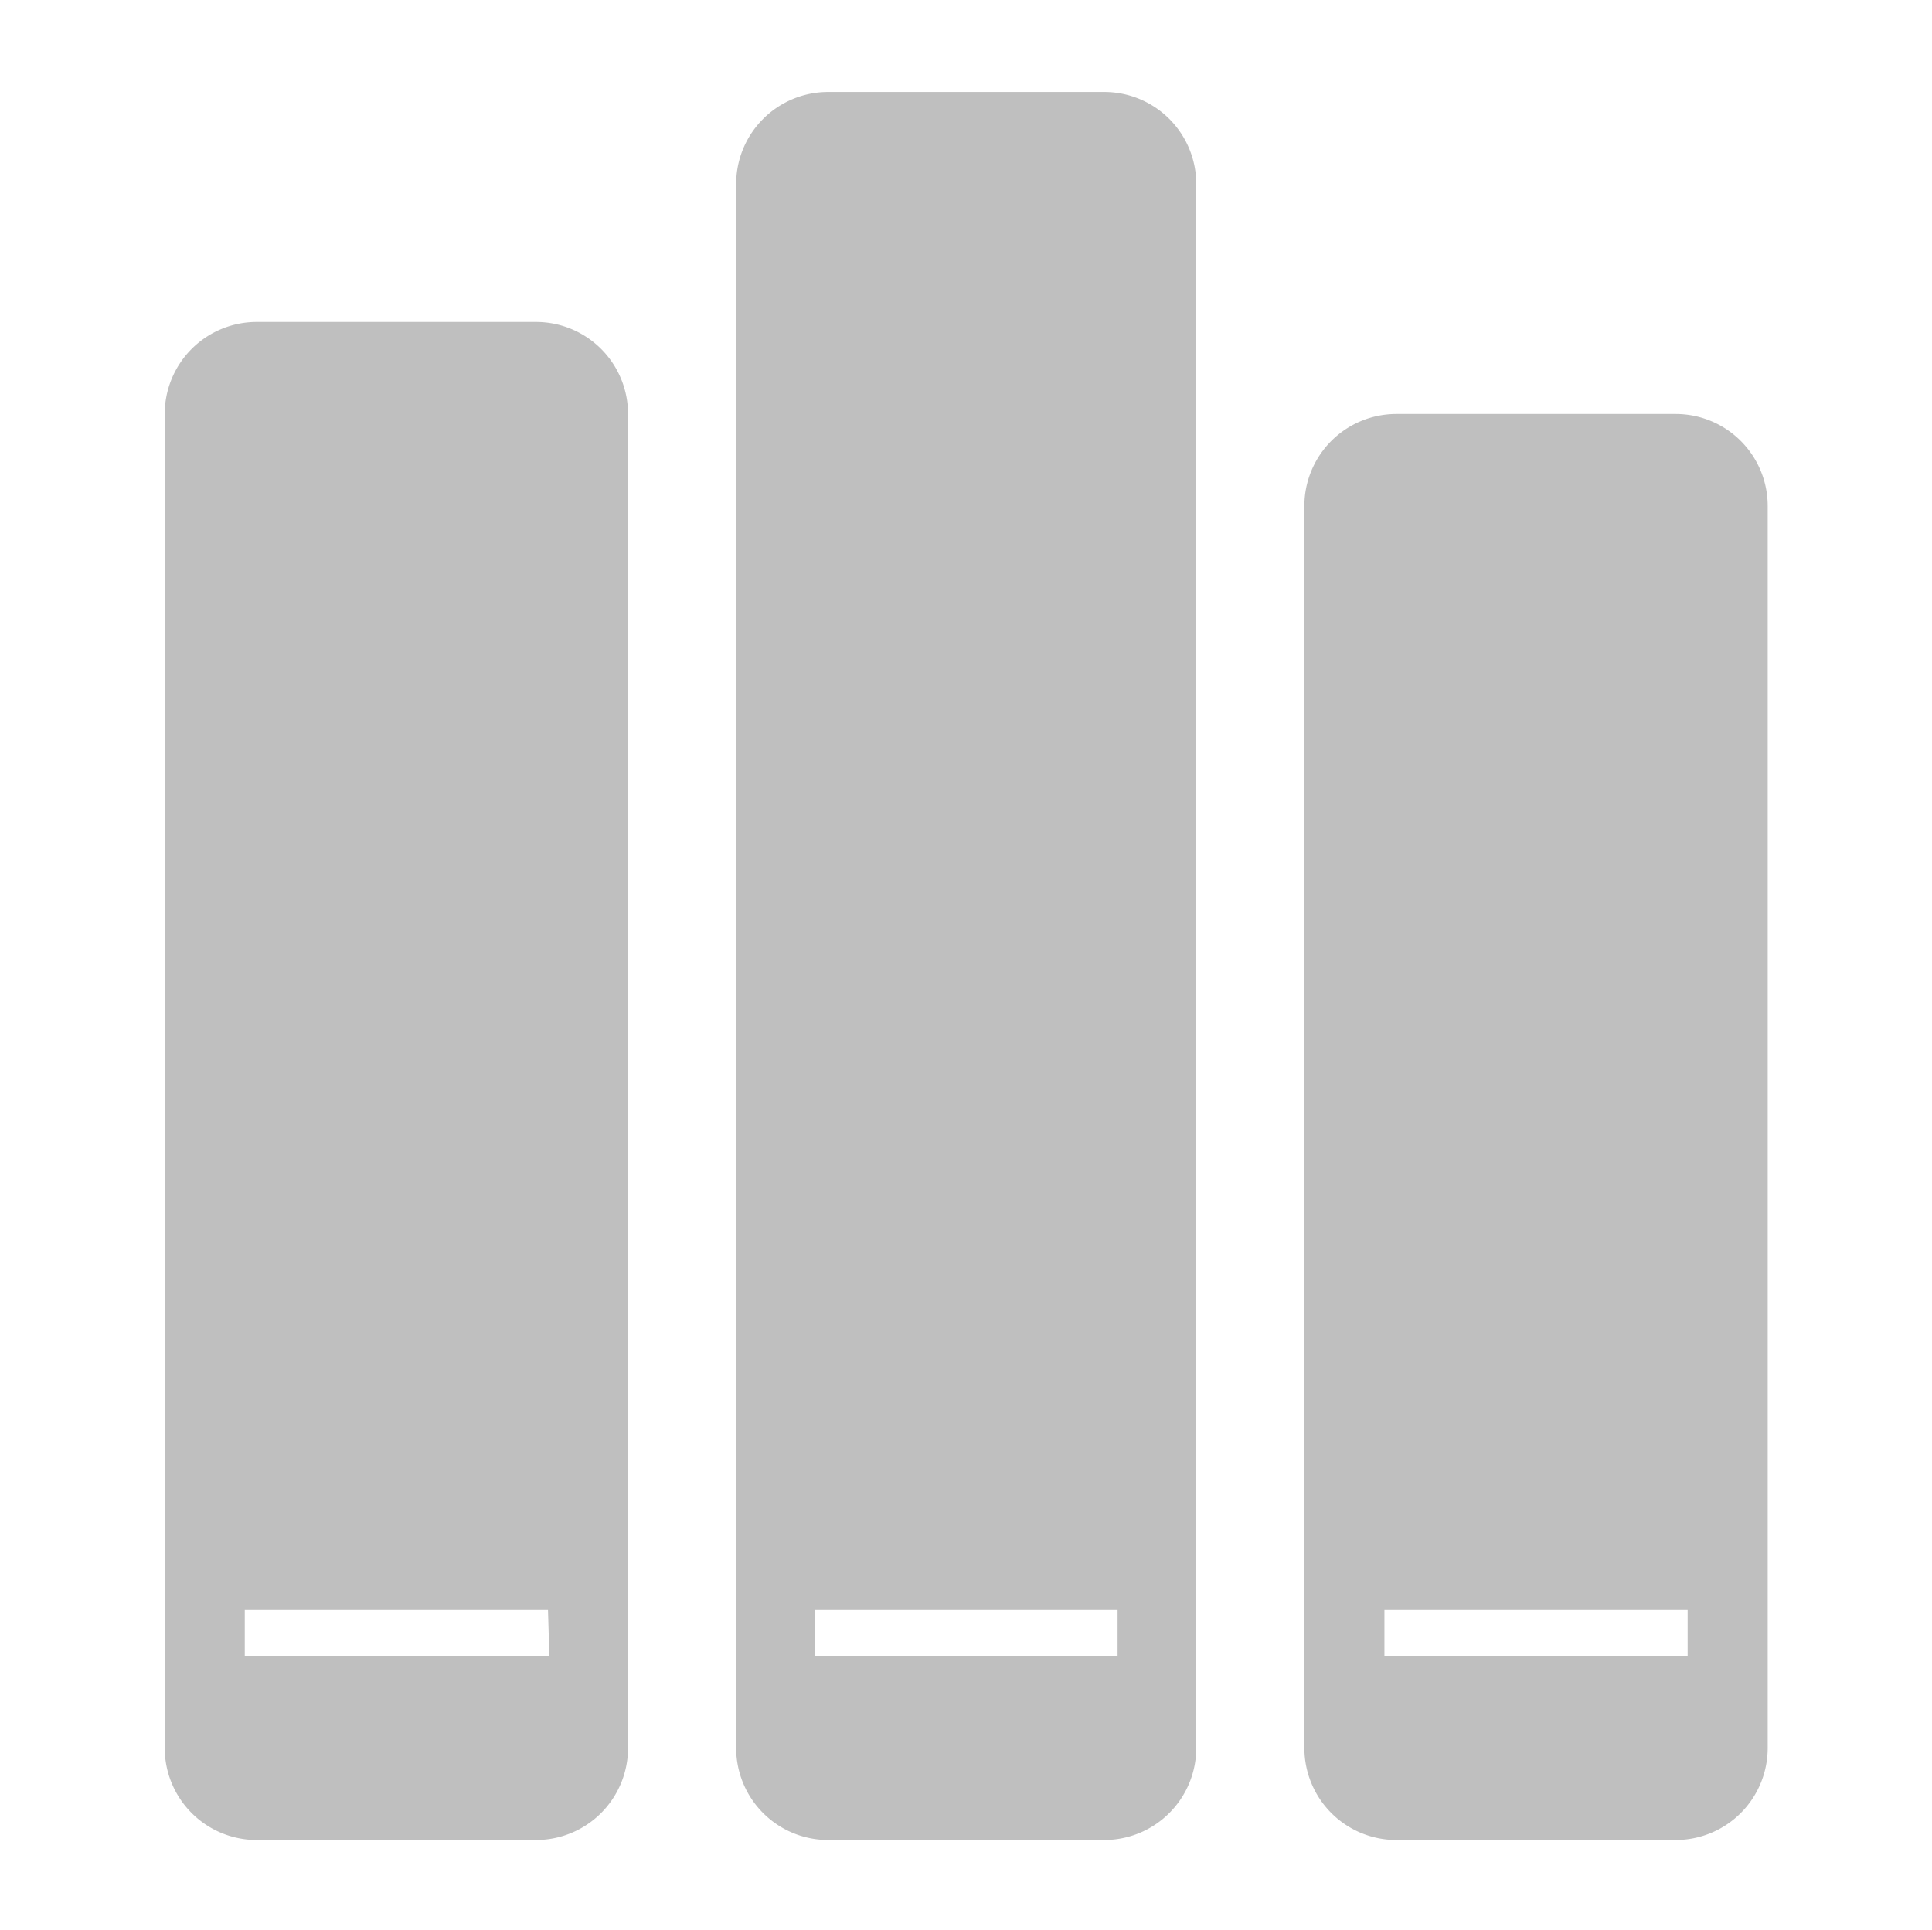 <?xml version="1.0" standalone="no"?><!DOCTYPE svg PUBLIC "-//W3C//DTD SVG 1.1//EN" "http://www.w3.org/Graphics/SVG/1.1/DTD/svg11.dtd"><svg t="1633764571812" class="icon" viewBox="0 0 1025 1024" version="1.1" xmlns="http://www.w3.org/2000/svg" p-id="1895" xmlns:xlink="http://www.w3.org/1999/xlink" width="200.195" height="200"><defs><style type="text/css"></style></defs><path d="M585.84 48.82h-146.46a48.82 48.82 0 0 0-48.82 48.82v829.94a48.82 48.82 0 0 0 48.82 48.82h146.46a48.82 48.82 0 0 0 48.82-48.82V97.64a48.82 48.82 0 0 0-48.82-48.82z m7.079 829.94h-160.618v-24.41h160.618zM889.013 219.69h-148.169a48.82 48.82 0 0 0-48.82 48.82v659.07a48.82 48.82 0 0 0 48.82 48.82h148.169a48.82 48.82 0 0 0 48.82-48.82V268.51a48.82 48.82 0 0 0-48.82-48.82z m6.347 659.07h-160.862v-24.41h160.862z m-610.25-707.89h-148.901a48.82 48.82 0 0 0-48.82 48.82v707.89a48.82 48.82 0 0 0 48.82 48.82h148.169a48.82 48.82 0 0 0 48.82-48.82V219.69a48.82 48.82 0 0 0-48.82-48.82z m6.347 707.89H129.861v-24.41h160.862z" p-id="1896" data-spm-anchor-id="a313x.7781069.0.i10" class="selected" fill="#bfbfbf"></path></svg>